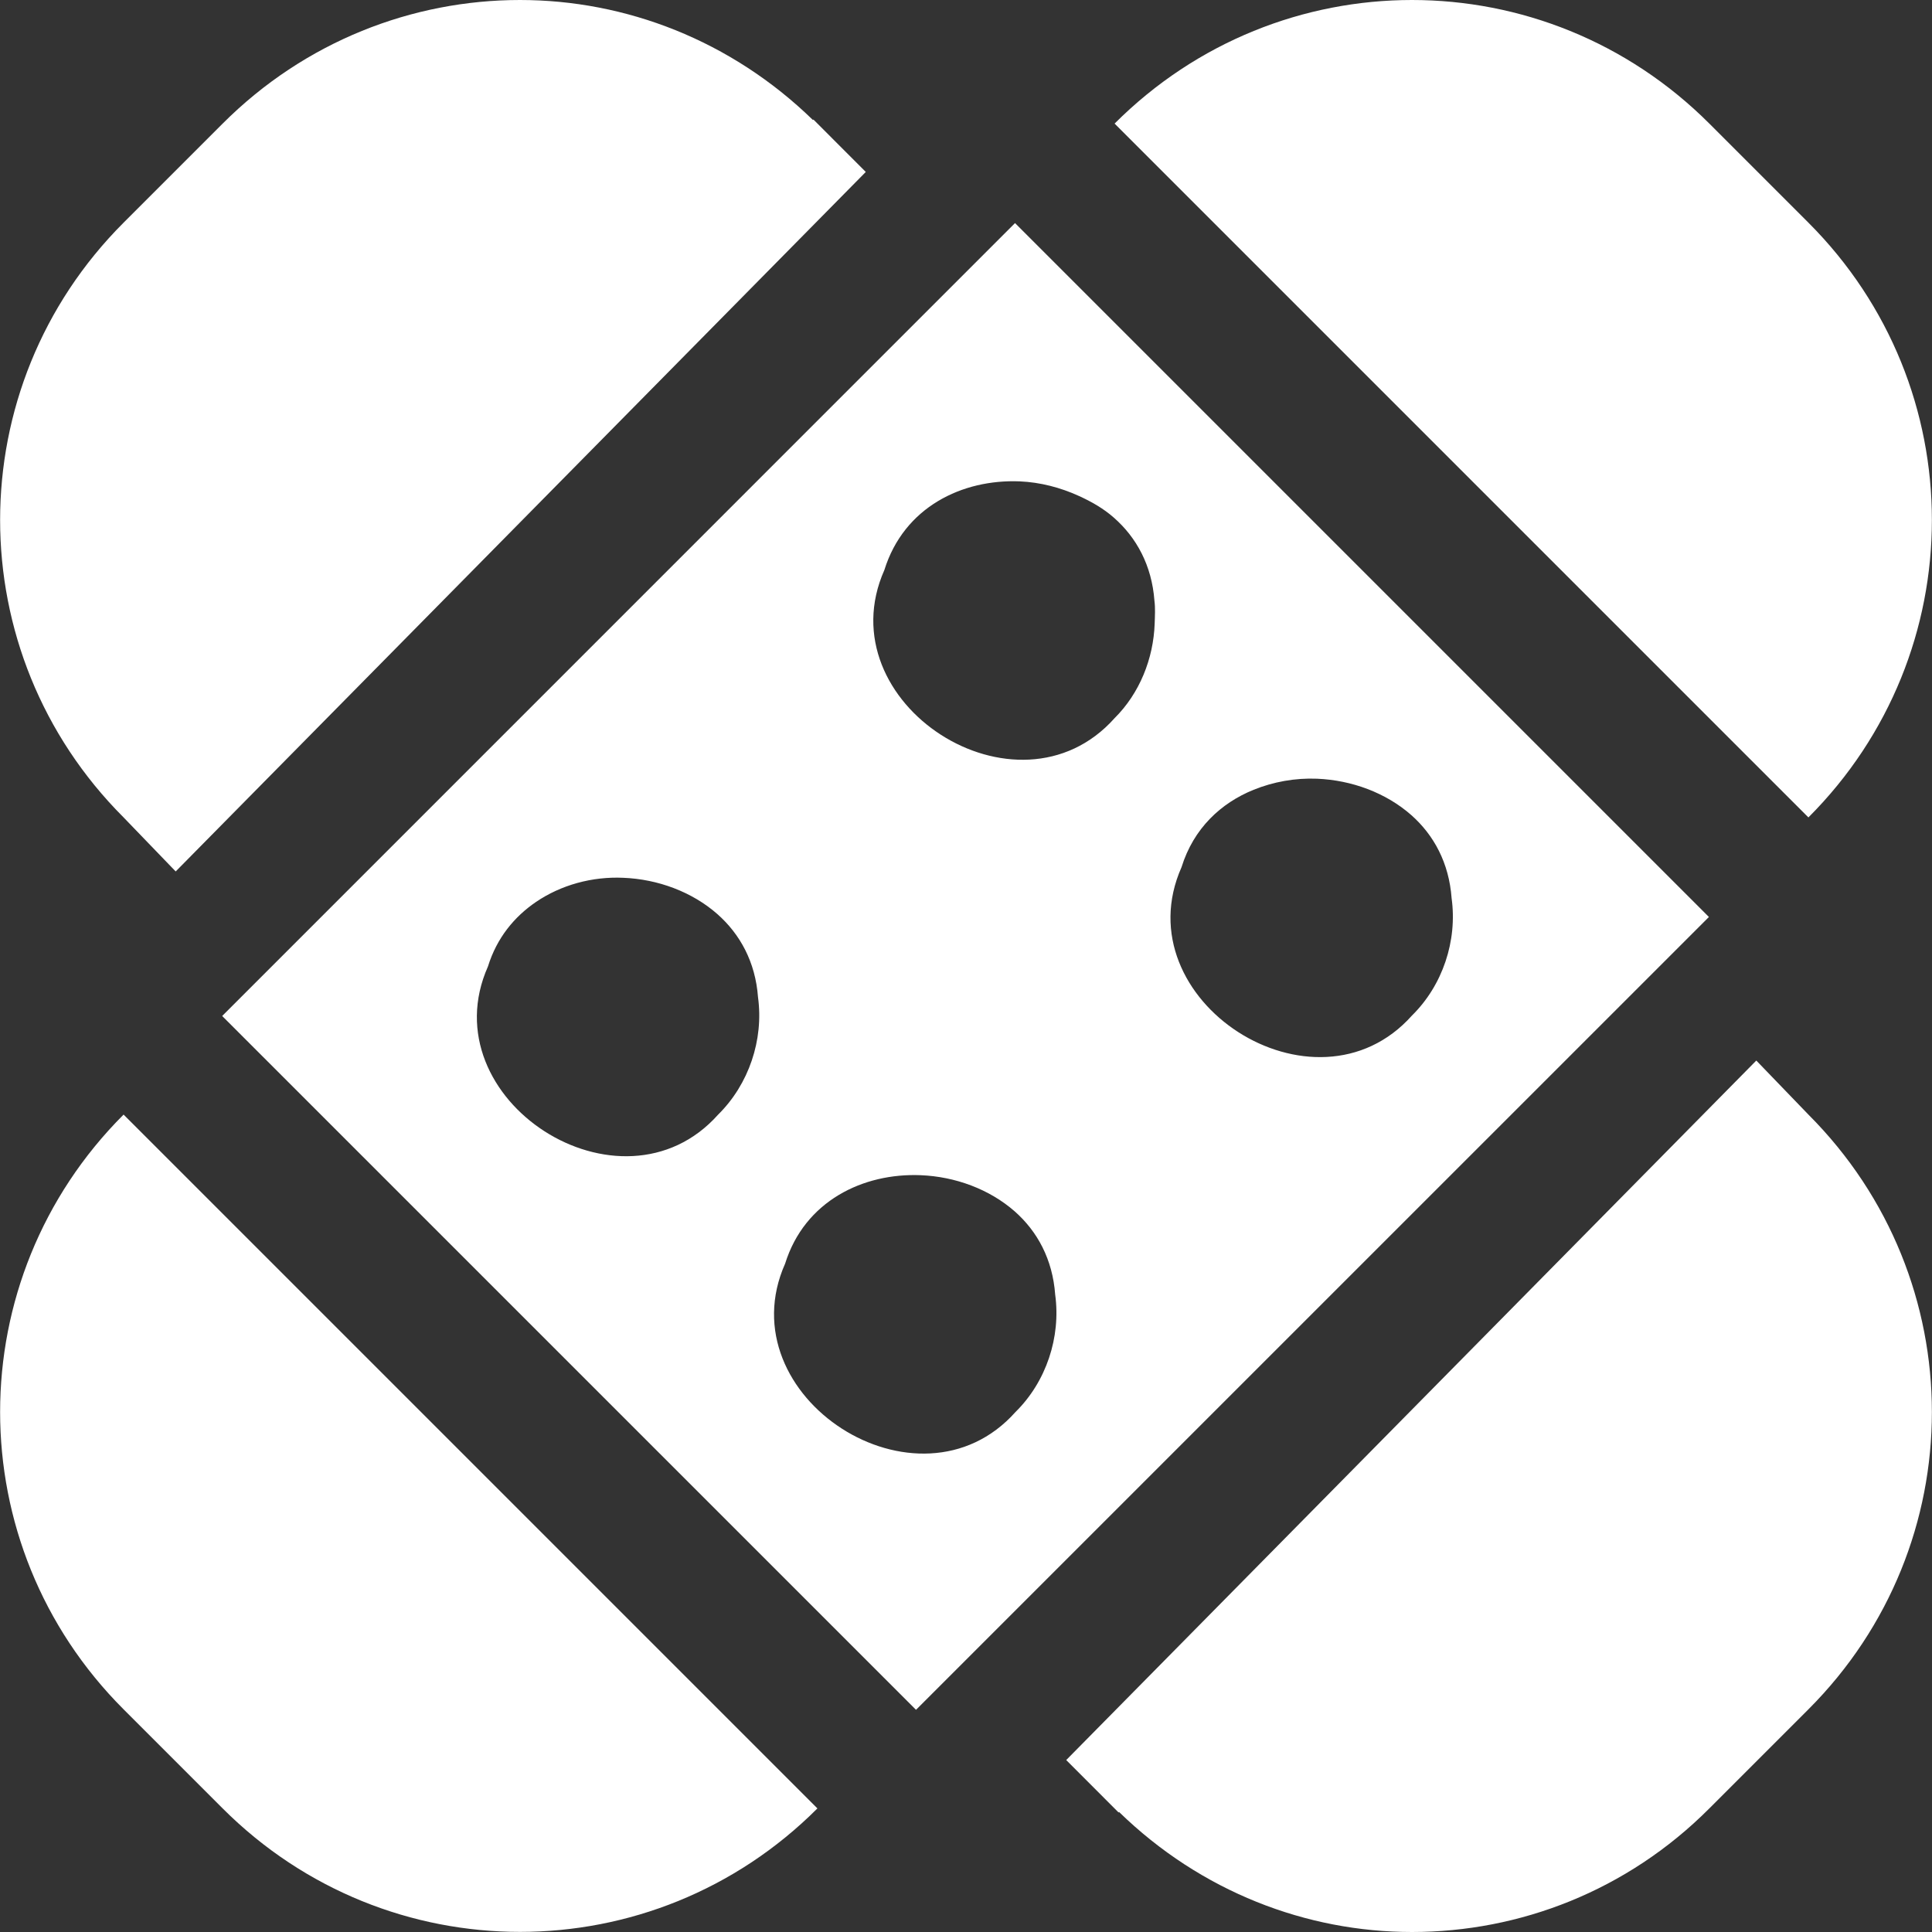 <?xml version="1.0" encoding="UTF-8"?>
<svg xmlns="http://www.w3.org/2000/svg" xmlns:xlink="http://www.w3.org/1999/xlink" width="32" height="32" viewBox="0 0 32 32" version="1.1">
<rect x="0" y="0" width="32" height="32" fill="#333333" stroke="none"/>
<g id="surface1">
<path style=" stroke:none;fill-rule:evenodd;fill:rgb(100%,100%,100%);fill-opacity:1;" d="M 8.613 0 C 6.832 0 5.051 0.684 3.688 2.047 L 2.047 3.688 C -0.68 6.414 -0.68 10.812 2.047 13.539 L 2.91 14.434 L 14.34 2.848 L 13.473 1.98 L 13.465 1.988 C 12.109 0.668 10.363 0 8.613 0 Z M 23.387 0 C 21.605 0 19.824 0.684 18.461 2.047 L 29.953 13.539 C 32.68 10.812 32.68 6.414 29.953 3.688 L 28.312 2.047 C 26.949 0.684 25.168 0 23.387 0 Z M 16.812 3.695 L 3.68 16.828 L 15.172 28.32 L 28.305 15.188 Z M 16.891 7.973 C 17.23 7.988 17.562 8.074 17.871 8.215 C 18.078 8.309 18.277 8.422 18.449 8.574 C 18.824 8.902 19.078 9.367 19.121 9.949 C 19.137 10.074 19.129 10.199 19.125 10.328 C 19.105 10.91 18.875 11.484 18.461 11.895 C 16.855 13.695 13.668 11.648 14.648 9.441 C 14.973 8.398 15.938 7.934 16.891 7.973 Z M 21.816 12.898 C 22.387 12.922 22.953 13.129 23.375 13.5 C 23.75 13.832 24 14.293 24.043 14.875 C 24.141 15.582 23.895 16.32 23.387 16.82 C 21.781 18.621 18.59 16.57 19.57 14.363 C 19.77 13.719 20.223 13.301 20.762 13.082 C 21.09 12.949 21.453 12.883 21.816 12.898 Z M 10.324 14.539 C 10.895 14.562 11.461 14.77 11.883 15.141 C 12.258 15.473 12.512 15.934 12.555 16.516 C 12.652 17.223 12.402 17.961 11.895 18.461 C 10.289 20.262 7.102 18.215 8.082 16.008 C 8.23 15.531 8.52 15.184 8.875 14.941 C 9.293 14.656 9.809 14.516 10.324 14.539 Z M 29.09 17.566 L 17.66 29.152 L 18.527 30.02 L 18.535 30.012 C 19.891 31.332 21.637 32 23.387 32 C 25.168 32 26.949 31.32 28.312 29.953 L 29.953 28.312 C 32.68 25.586 32.68 21.191 29.953 18.461 Z M 2.047 18.461 C -0.68 21.188 -0.68 25.586 2.047 28.312 L 3.688 29.953 C 6.414 32.68 10.812 32.68 13.539 29.953 Z M 15.25 19.465 C 15.82 19.488 16.387 19.695 16.809 20.066 C 17.184 20.398 17.434 20.859 17.477 21.441 C 17.574 22.148 17.328 22.887 16.82 23.387 C 15.215 25.188 12.023 23.137 13.004 20.93 C 13.328 19.891 14.297 19.426 15.25 19.465 Z M 15.25 19.465 "/>
</g>
</svg>
